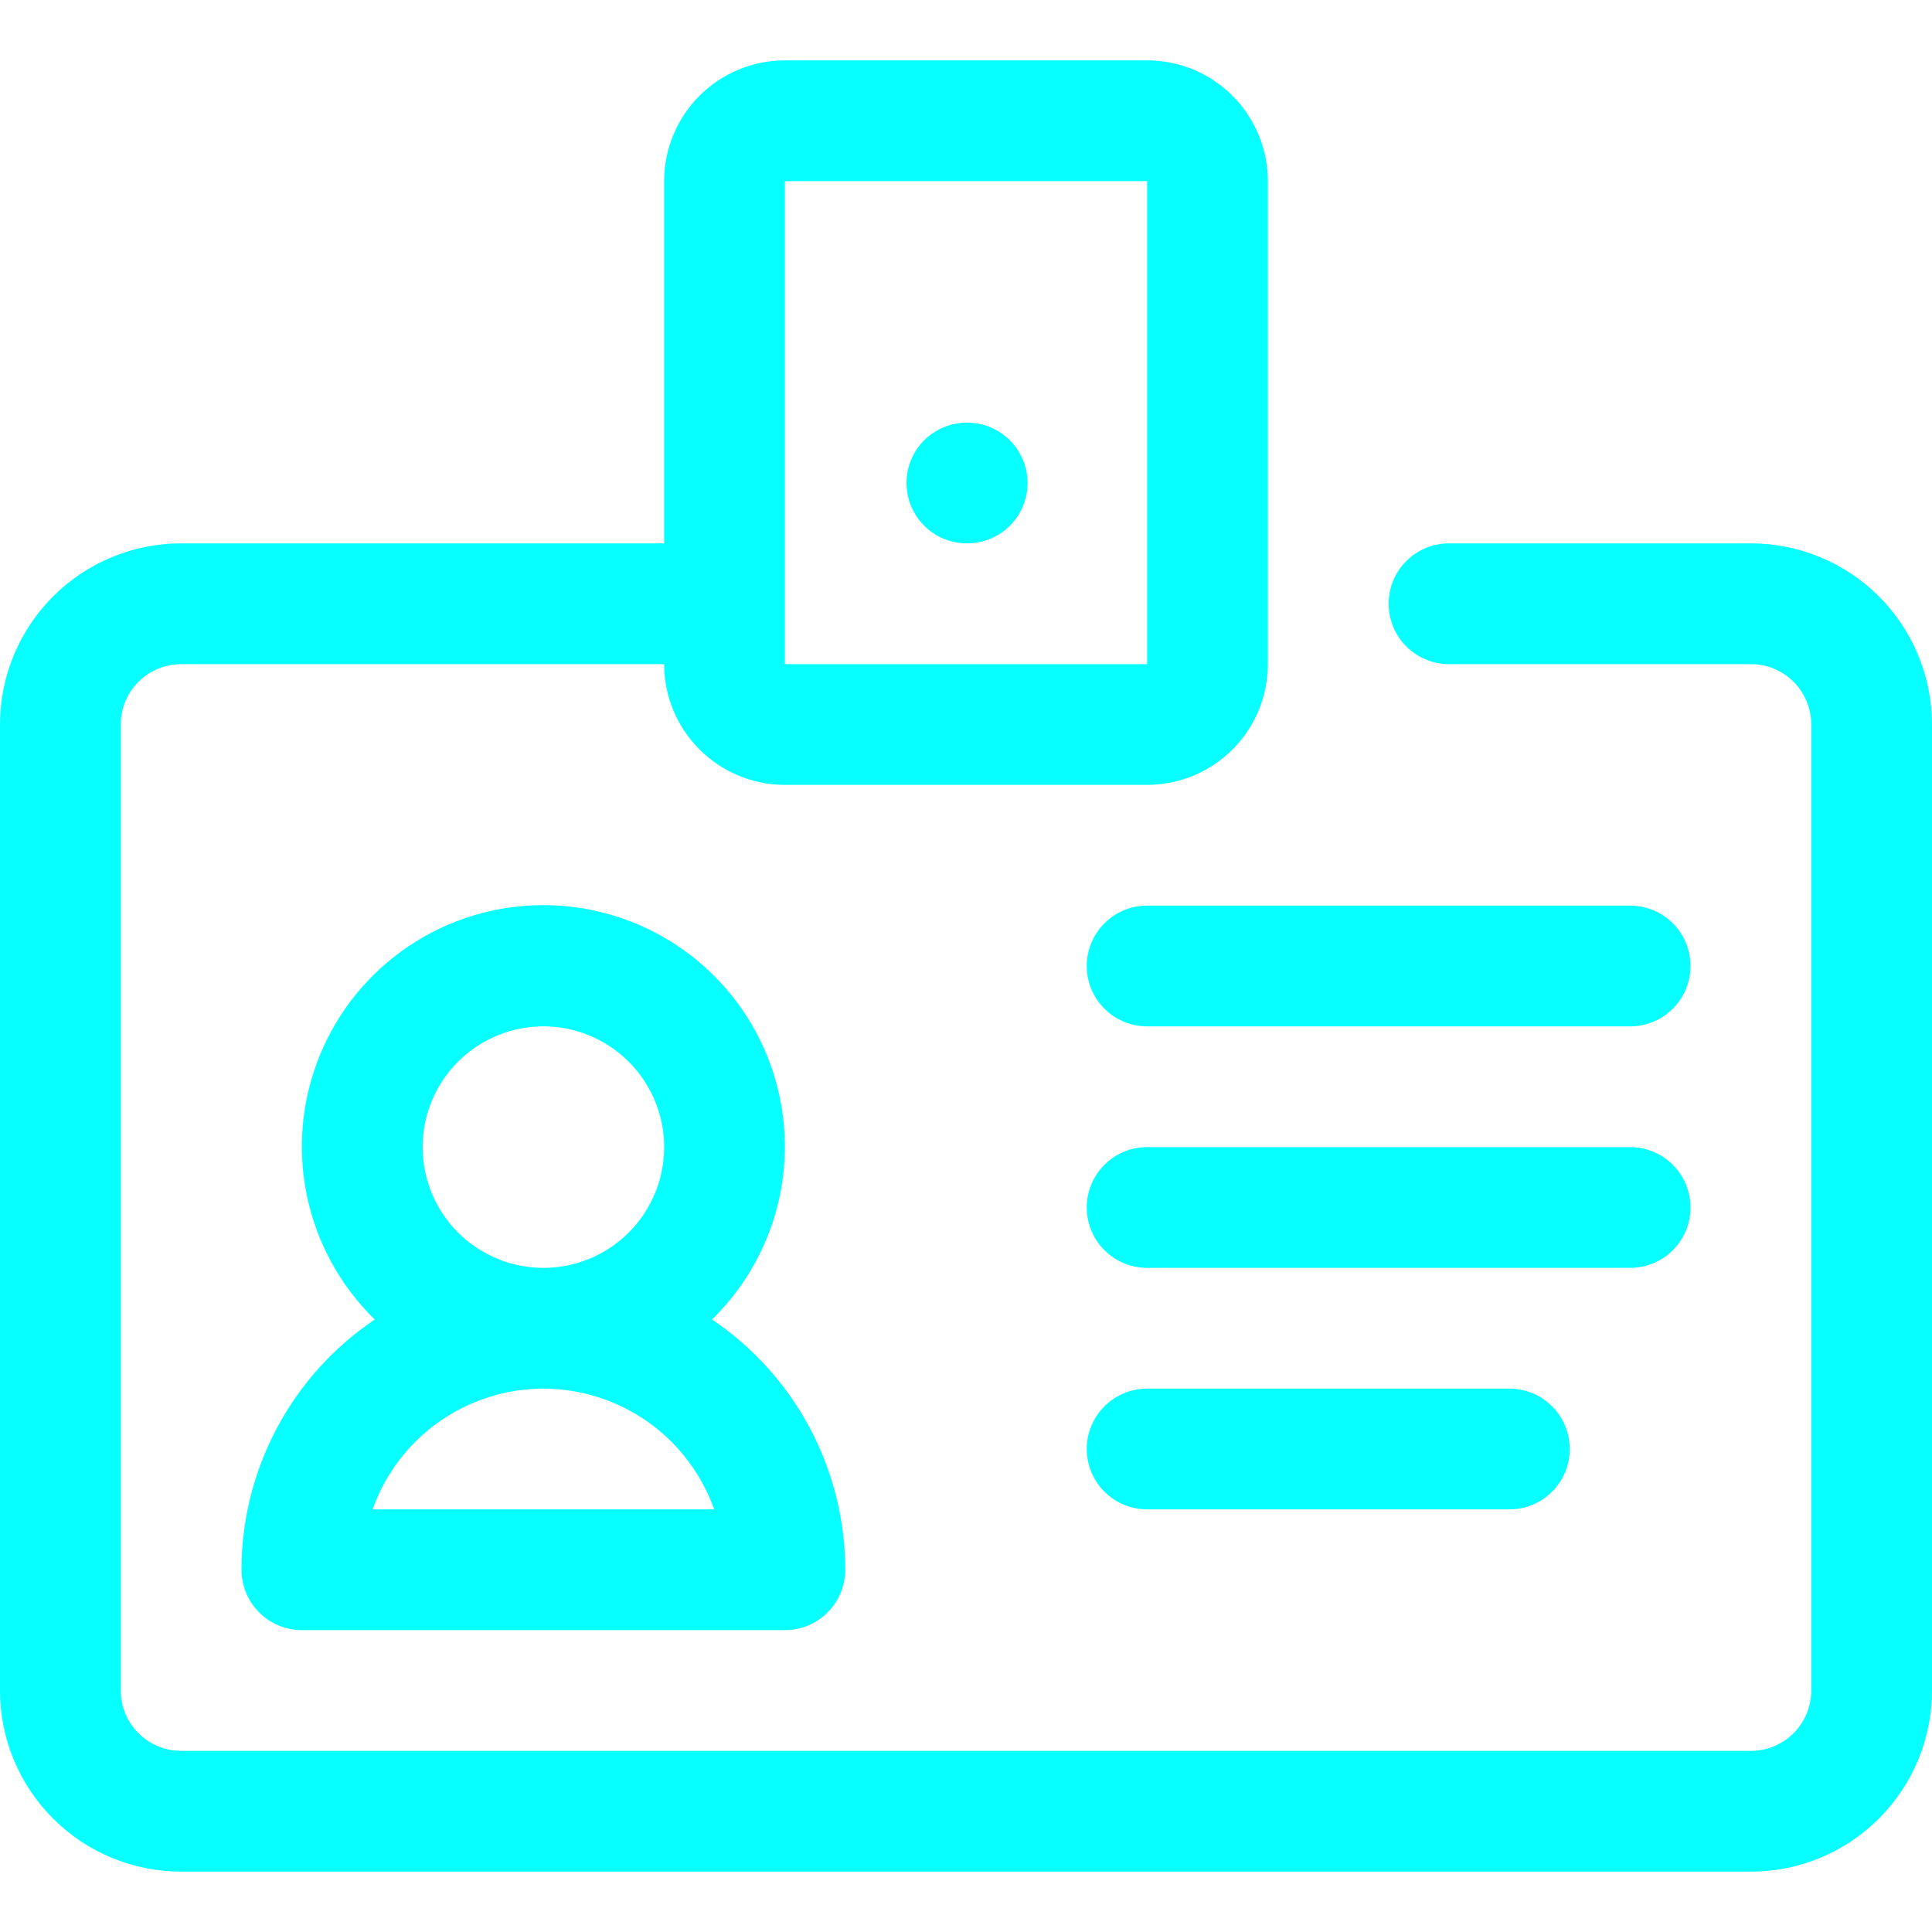 <svg width="32" height="32" viewBox="0 0 32 32" fill="none" xmlns="http://www.w3.org/2000/svg">
<g clip-path="url(#clip0_313_186)">
<path d="M29 9H24C23.735 9 23.48 9.105 23.293 9.293C23.105 9.48 23 9.735 23 10C23 10.265 23.105 10.52 23.293 10.707C23.48 10.895 23.735 11 24 11H29C29.265 11 29.52 11.105 29.707 11.293C29.895 11.48 30 11.735 30 12V28C30 28.265 29.895 28.52 29.707 28.707C29.52 28.895 29.265 29 29 29H3C2.735 29 2.48 28.895 2.293 28.707C2.105 28.52 2 28.265 2 28V12C2 11.735 2.105 11.48 2.293 11.293C2.48 11.105 2.735 11 3 11H11C11 11.53 11.211 12.039 11.586 12.414C11.961 12.789 12.47 13 13 13H19C19.53 13 20.039 12.789 20.414 12.414C20.789 12.039 21 11.53 21 11V3C21 2.47 20.789 1.961 20.414 1.586C20.039 1.211 19.53 1 19 1H13C12.47 1 11.961 1.211 11.586 1.586C11.211 1.961 11 2.47 11 3V9H3C2.204 9 1.441 9.316 0.879 9.879C0.316 10.441 0 11.204 0 12L0 28C0 28.796 0.316 29.559 0.879 30.121C1.441 30.684 2.204 31 3 31H29C29.796 31 30.559 30.684 31.121 30.121C31.684 29.559 32 28.796 32 28V12C32 11.204 31.684 10.441 31.121 9.879C30.559 9.316 29.796 9 29 9ZM13 3H19V11H13V3Z" fill="#06FFFF"/>
<path d="M4 26C4 26.265 4.105 26.52 4.293 26.707C4.48 26.895 4.735 27 5 27H13C13.265 27 13.52 26.895 13.707 26.707C13.895 26.52 14 26.265 14 26C14 25.181 13.798 24.375 13.413 23.652C13.029 22.93 12.472 22.312 11.793 21.855C12.362 21.3 12.753 20.587 12.916 19.809C13.078 19.03 13.005 18.221 12.705 17.484C12.405 16.747 11.893 16.117 11.233 15.673C10.573 15.229 9.795 14.992 9 14.992C8.205 14.992 7.427 15.229 6.767 15.673C6.107 16.117 5.595 16.747 5.295 17.484C4.995 18.221 4.922 19.03 5.084 19.809C5.247 20.587 5.638 21.3 6.207 21.855C5.528 22.312 4.971 22.93 4.587 23.652C4.202 24.375 4 25.181 4 26V26ZM7 19C7 18.605 7.117 18.218 7.337 17.889C7.557 17.56 7.869 17.304 8.235 17.152C8.6 17.001 9.002 16.961 9.39 17.038C9.778 17.116 10.134 17.306 10.414 17.586C10.694 17.866 10.884 18.222 10.962 18.61C11.039 18.998 10.999 19.4 10.848 19.765C10.696 20.131 10.44 20.443 10.111 20.663C9.782 20.883 9.396 21 9 21C8.47 21 7.961 20.789 7.586 20.414C7.211 20.039 7 19.53 7 19ZM9 23C9.62 23.001 10.225 23.194 10.732 23.552C11.238 23.91 11.621 24.416 11.829 25H6.171C6.379 24.416 6.762 23.91 7.268 23.552C7.775 23.194 8.38 23.001 9 23V23Z" fill="#06FFFF"/>
<path d="M25 25H19C18.735 25 18.48 24.895 18.293 24.707C18.105 24.52 18 24.265 18 24C18 23.735 18.105 23.48 18.293 23.293C18.48 23.105 18.735 23 19 23H25C25.265 23 25.52 23.105 25.707 23.293C25.895 23.48 26 23.735 26 24C26 24.265 25.895 24.52 25.707 24.707C25.52 24.895 25.265 25 25 25Z" fill="#06FFFF"/>
<path d="M27 21H19C18.735 21 18.48 20.895 18.293 20.707C18.105 20.52 18 20.265 18 20C18 19.735 18.105 19.48 18.293 19.293C18.48 19.105 18.735 19 19 19H27C27.265 19 27.52 19.105 27.707 19.293C27.895 19.48 28 19.735 28 20C28 20.265 27.895 20.52 27.707 20.707C27.52 20.895 27.265 21 27 21Z" fill="#06FFFF"/>
<path d="M27 17H19C18.735 17 18.48 16.895 18.293 16.707C18.105 16.52 18 16.265 18 16C18 15.735 18.105 15.48 18.293 15.293C18.48 15.105 18.735 15 19 15H27C27.265 15 27.52 15.105 27.707 15.293C27.895 15.48 28 15.735 28 16C28 16.265 27.895 16.52 27.707 16.707C27.52 16.895 27.265 17 27 17Z" fill="#06FFFF"/>
<path d="M16.02 9C15.888 9.001 15.758 8.975 15.637 8.926C15.515 8.876 15.404 8.803 15.311 8.711C15.123 8.524 15.016 8.27 15.015 8.005C15.013 7.74 15.117 7.485 15.304 7.296C15.491 7.108 15.744 7.001 16.01 7H16.02C16.285 7 16.539 7.105 16.727 7.293C16.914 7.48 17.02 7.735 17.02 8C17.02 8.265 16.914 8.52 16.727 8.707C16.539 8.895 16.285 9 16.02 9Z" fill="#06FFFF"/>
</g>
<defs>
<clipPath id="clip0_313_186">
<rect width="32" height="32" fill="white"/>
</clipPath>
</defs>
</svg>
